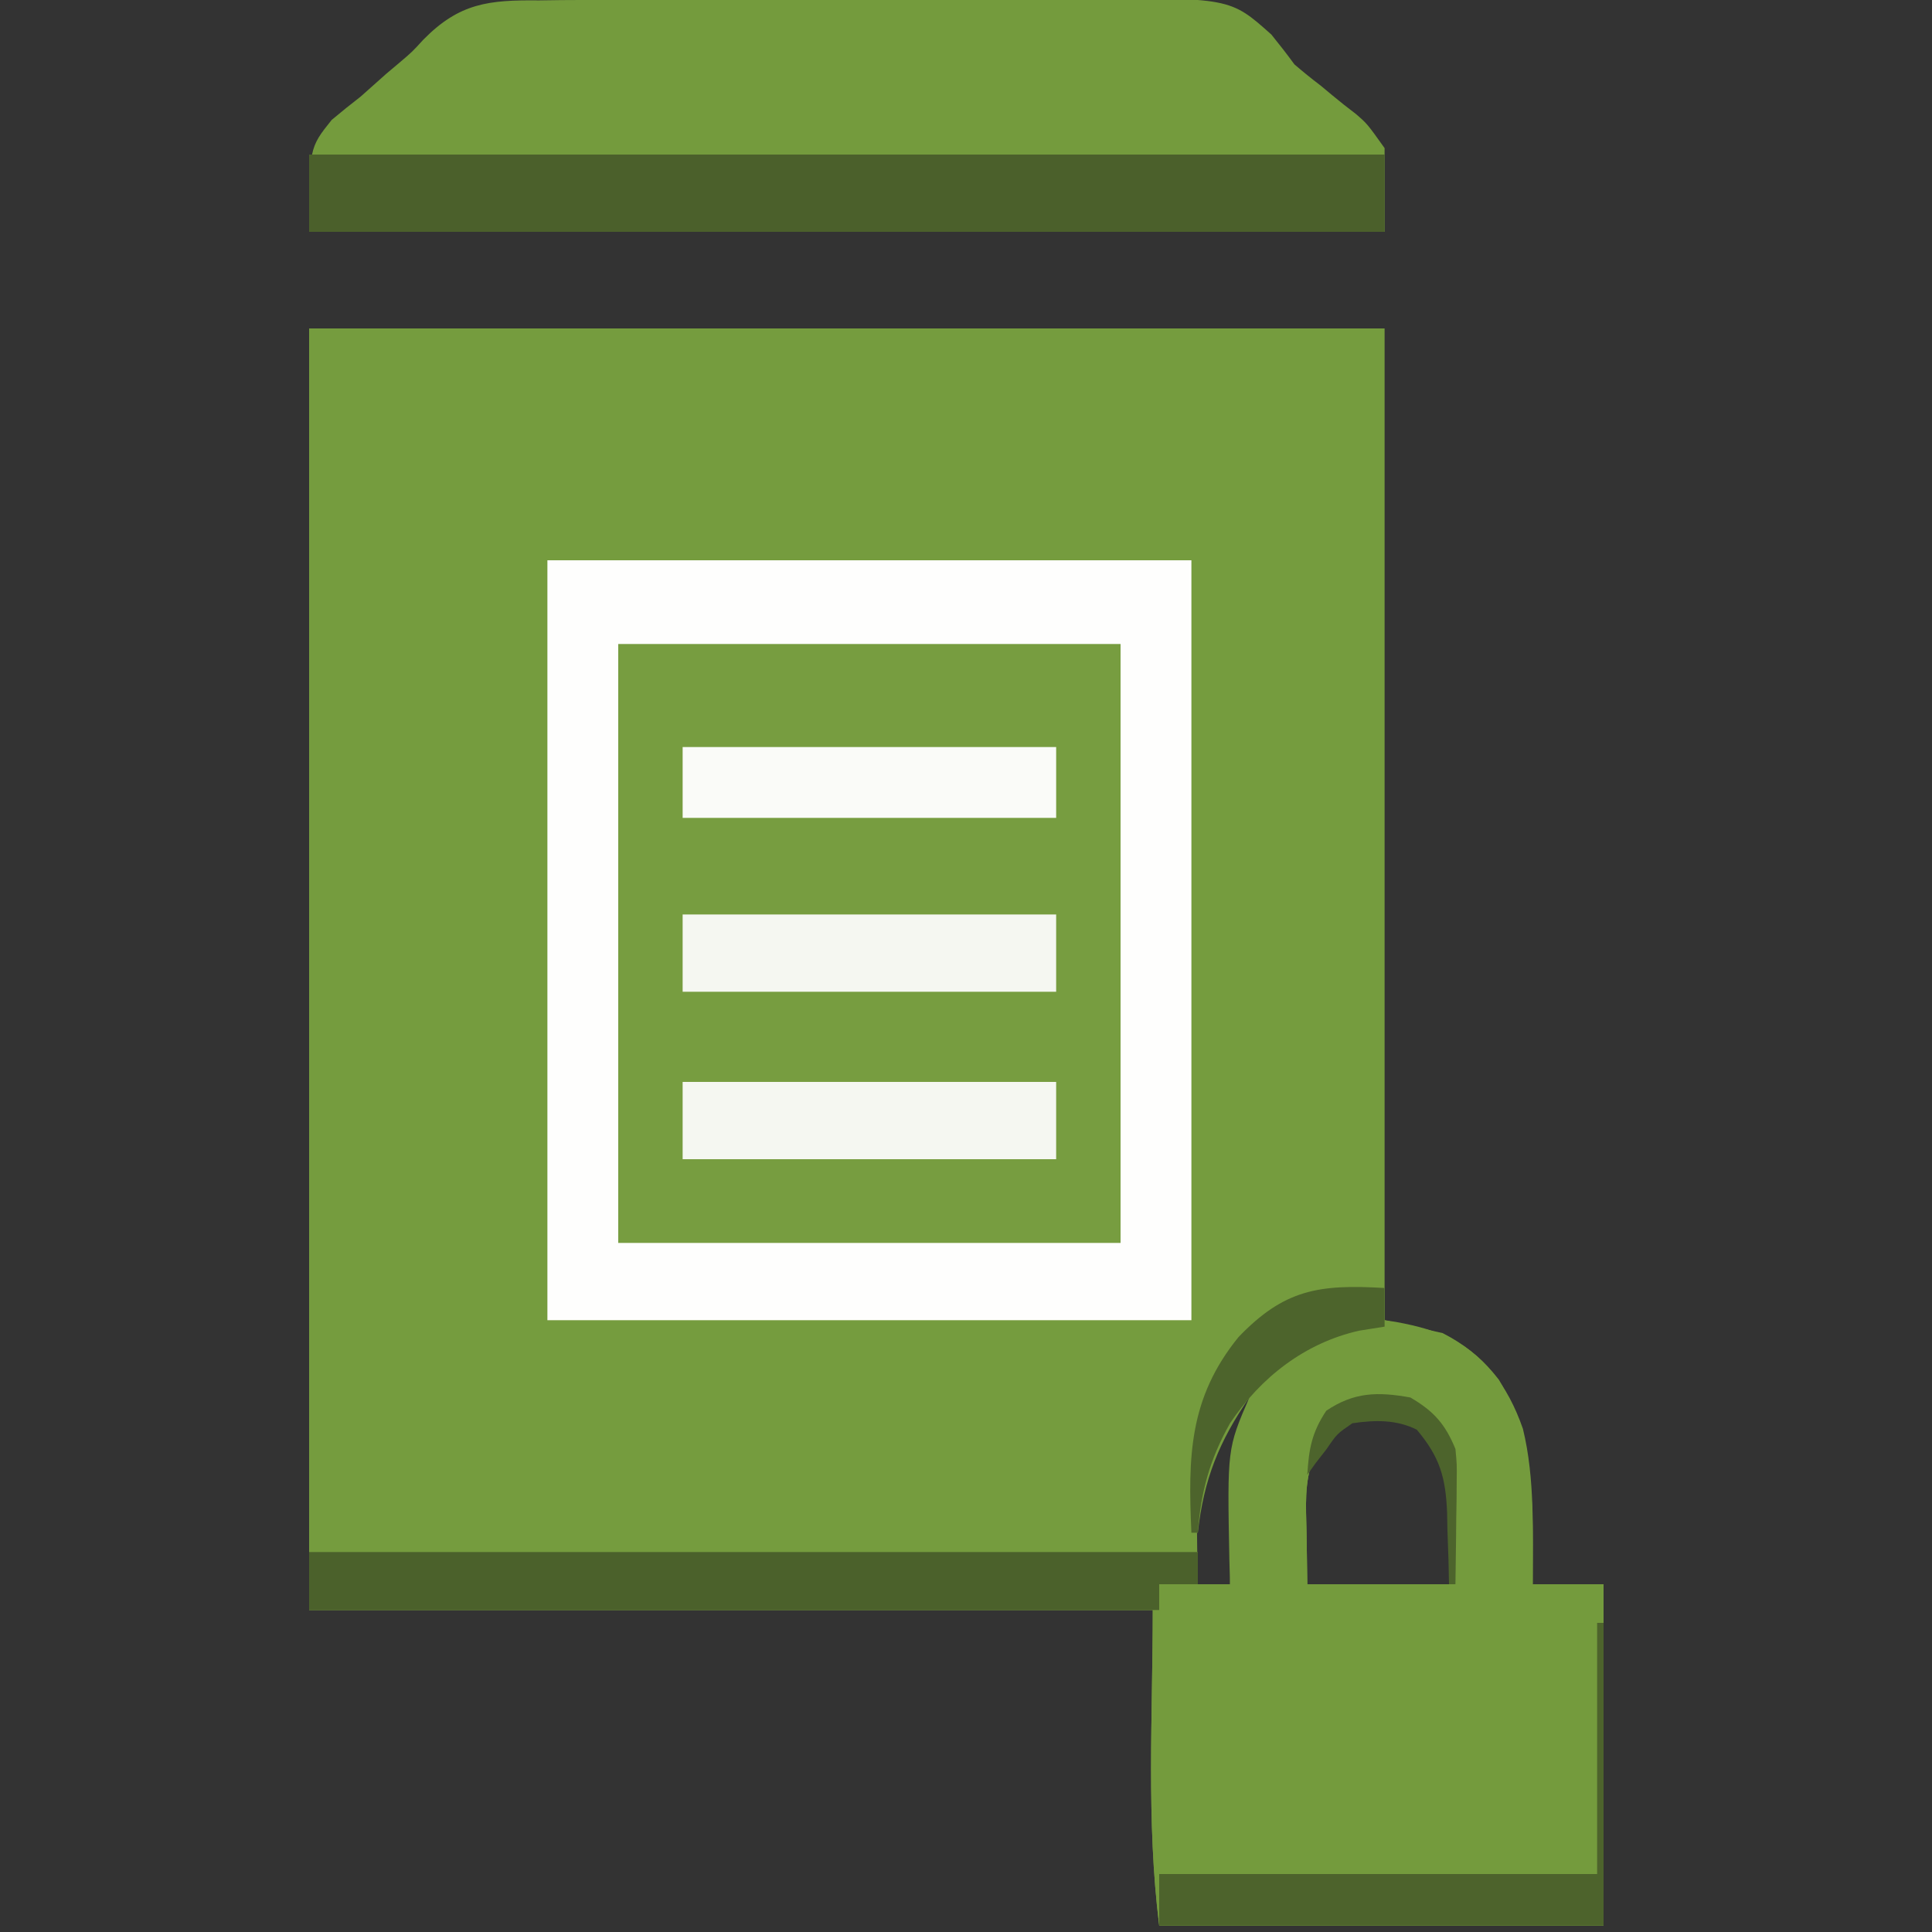 <?xml version="1.0" encoding="UTF-8"?>
<svg version="1.1" xmlns="http://www.w3.org/2000/svg" width="300" height="300">
<rect width="100%" height="100%" fill="#333333" stroke="none"/>
<path d="M0 0 C55.11 0 110.22 0 167 0 C167 50.82 167 101.64 167 154 C169.97 154.66 172.94 155.32 176 156 C182.404 159.256 186.098 164.027 188.477 170.861 C190.378 178.63 189.986 187.051 190 195 C193.63 195 197.26 195 201 195 C201 212.49 201 229.98 201 248 C178.23 248 155.46 248 132 248 C129.974 231.789 131 215.337 131 199 C87.77 199 44.54 199 0 199 C0 133.33 0 67.66 0 0 Z M146 165 C144.979 166.366 144.009 167.769 143.062 169.188 C142.538 169.965 142.013 170.742 141.473 171.543 C138.282 176.866 137.732 181.156 137.875 187.312 C137.884 188.053 137.893 188.794 137.902 189.557 C137.926 191.371 137.962 193.186 138 195 C139.65 195 141.3 195 143 195 C143.037 193.756 143.075 192.512 143.113 191.23 C143.45 182.139 143.907 173.656 147 165 C146.67 165 146.34 165 146 165 Z M155.875 175.625 C154.524 179.293 154.792 182.879 154.875 186.75 C154.916 189.472 154.958 192.195 155 195 C162.26 195 169.52 195 177 195 C177.083 192.154 177.165 189.308 177.25 186.375 C177.305 185.047 177.305 185.047 177.36 183.693 C177.436 178.305 176.628 175.241 173 171 C165.64 166.093 160.458 169.005 155.875 175.625 Z " fill="#759C3E" transform="translate(48,51)"/>
<path d="M0 0 C33 0 66 0 100 0 C100 38.94 100 77.88 100 118 C67 118 34 118 0 118 C0 79.06 0 40.12 0 0 Z " fill="#779D40" transform="translate(85,87)"/>
<path d="M0 0 C0 1.65 0 3.3 0 5 C0.853 5.13 0.853 5.13 1.723 5.262 C8.786 6.547 13.273 8.497 17.73 14.223 C23.653 24 22.98 34.895 23 46 C26.63 46 30.26 46 34 46 C34 63.49 34 80.98 34 99 C11.23 99 -11.54 99 -35 99 C-37.026 82.789 -36 66.337 -36 50 C-79.23 50 -122.46 50 -167 50 C-167 47.03 -167 44.06 -167 41 C-121.46 41 -75.92 41 -29 41 C-29 42.65 -29 44.3 -29 46 C-27.35 46 -25.7 46 -24 46 C-24.035 44.744 -24.07 43.489 -24.105 42.195 C-24.436 24.956 -24.436 24.956 -21 17 C-25.717 23.838 -28.088 29.733 -29 38 C-29.33 38 -29.66 38 -30 38 C-30.523 26.299 -30.414 17.126 -22.688 7.625 C-15.581 0.219 -10.224 -0.604 0 0 Z M-11.125 26.625 C-12.476 30.293 -12.208 33.879 -12.125 37.75 C-12.084 40.472 -12.043 43.195 -12 46 C-4.74 46 2.52 46 10 46 C10.082 43.154 10.165 40.307 10.25 37.375 C10.305 36.047 10.305 36.047 10.36 34.693 C10.436 29.305 9.628 26.241 6 22 C-1.36 17.093 -6.542 20.005 -11.125 26.625 Z " fill="#749B3D" transform="translate(215,200)"/>
<path d="M0 0 C1.146 -0.015 2.292 -0.031 3.472 -0.047 C7.245 -0.088 11.015 -0.077 14.788 -0.062 C17.42 -0.072 20.053 -0.084 22.685 -0.097 C28.198 -0.119 33.71 -0.11 39.223 -0.085 C45.575 -0.057 51.924 -0.086 58.275 -0.146 C64.41 -0.201 70.544 -0.205 76.68 -0.189 C79.278 -0.188 81.877 -0.201 84.476 -0.228 C107.328 -0.432 107.328 -0.432 113.745 5.304 C114.976 6.818 116.175 8.361 117.327 9.938 C118.64 11.065 119.983 12.162 121.366 13.203 C121.965 13.702 122.565 14.201 123.182 14.715 C124.378 15.71 125.598 16.676 126.838 17.613 C128.616 19.141 128.616 19.141 131.327 22.938 C131.327 27.227 131.327 31.517 131.327 35.938 C76.217 35.938 21.107 35.938 -35.673 35.938 C-35.673 22.938 -35.673 22.938 -32.173 18.562 C-30.698 17.324 -29.198 16.115 -27.673 14.938 C-26.335 13.756 -25.001 12.569 -23.673 11.375 C-23.045 10.847 -22.417 10.318 -21.77 9.774 C-19.676 7.999 -19.676 7.999 -17.943 6.104 C-12.343 0.403 -7.779 -0.08 0 0 Z " fill="#749B3D" transform="translate(83.673,0.062)"/>
<path d="M0 0 C33 0 66 0 100 0 C100 38.94 100 77.88 100 118 C67 118 34 118 0 118 C0 79.06 0 40.12 0 0 Z M11 13 C11 43.69 11 74.38 11 106 C36.74 106 62.48 106 89 106 C89 75.31 89 44.62 89 13 C63.26 13 37.52 13 11 13 Z " fill="#FEFEFD" transform="translate(85,87)"/>
<path d="M0 0 C55.11 0 110.22 0 167 0 C167 3.96 167 7.92 167 12 C111.89 12 56.78 12 0 12 C0 8.04 0 4.08 0 0 Z " fill="#4B602B" transform="translate(48,24)"/>
<path d="M0 0 C45.54 0 91.08 0 138 0 C138 1.65 138 3.3 138 5 C136.02 5 134.04 5 132 5 C132 6.32 132 7.64 132 9 C88.44 9 44.88 9 0 9 C0 6.03 0 3.06 0 0 Z " fill="#4B612B" transform="translate(48,241)"/>
<path d="M0 0 C19.14 0 38.28 0 58 0 C58 3.96 58 7.92 58 12 C38.86 12 19.72 12 0 12 C0 8.04 0 4.08 0 0 Z " fill="#F5F7F1" transform="translate(106,168)"/>
<path d="M0 0 C19.14 0 38.28 0 58 0 C58 3.96 58 7.92 58 12 C38.86 12 19.72 12 0 12 C0 8.04 0 4.08 0 0 Z " fill="#F5F7F1" transform="translate(106,142)"/>
<path d="M0 0 C19.14 0 38.28 0 58 0 C58 3.63 58 7.26 58 11 C38.86 11 19.72 11 0 11 C0 7.37 0 3.74 0 0 Z " fill="#FAFBF8" transform="translate(106,116)"/>
<path d="M0 0 C0.33 0 0.66 0 1 0 C1 15.51 1 31.02 1 47 C-21.77 47 -44.54 47 -68 47 C-68 44.36 -68 41.72 -68 39 C-45.56 39 -23.12 39 0 39 C0 26.13 0 13.26 0 0 Z " fill="#4D632C" transform="translate(248,252)"/>
<path d="M0 0 C0 1.98 0 3.96 0 6 C-1.299 6.206 -2.599 6.412 -3.938 6.625 C-12.367 8.52 -19.226 13.868 -24 21 C-27.138 26.571 -28.538 31.646 -29 38 C-29.33 38 -29.66 38 -30 38 C-30.523 26.299 -30.414 17.126 -22.688 7.625 C-15.581 0.219 -10.224 -0.604 0 0 Z " fill="#4D642C" transform="translate(215,200)"/>
<path d="M0 0 C3.648 2.128 5.422 4.138 7 8 C7.227 10.382 7.227 10.382 7.195 12.984 C7.189 13.919 7.182 14.854 7.176 15.816 C7.159 16.784 7.142 17.753 7.125 18.75 C7.116 19.734 7.107 20.717 7.098 21.73 C7.074 24.154 7.041 26.577 7 29 C6.67 29 6.34 29 6 29 C5.974 27.77 5.948 26.54 5.922 25.273 C5.866 23.641 5.808 22.008 5.75 20.375 C5.736 19.567 5.722 18.759 5.707 17.926 C5.482 12.39 4.585 9.272 1 5 C-2.196 3.402 -5.53 3.496 -9 4 C-11.396 5.646 -11.396 5.646 -13 8 C-13.578 8.742 -14.155 9.485 -14.75 10.25 C-15.162 10.828 -15.575 11.405 -16 12 C-15.763 7.967 -15.305 5.462 -13.062 2.062 C-8.735 -0.852 -5.075 -0.91 0 0 Z " fill="#4D642C" transform="translate(219,217)"/>
</svg>
